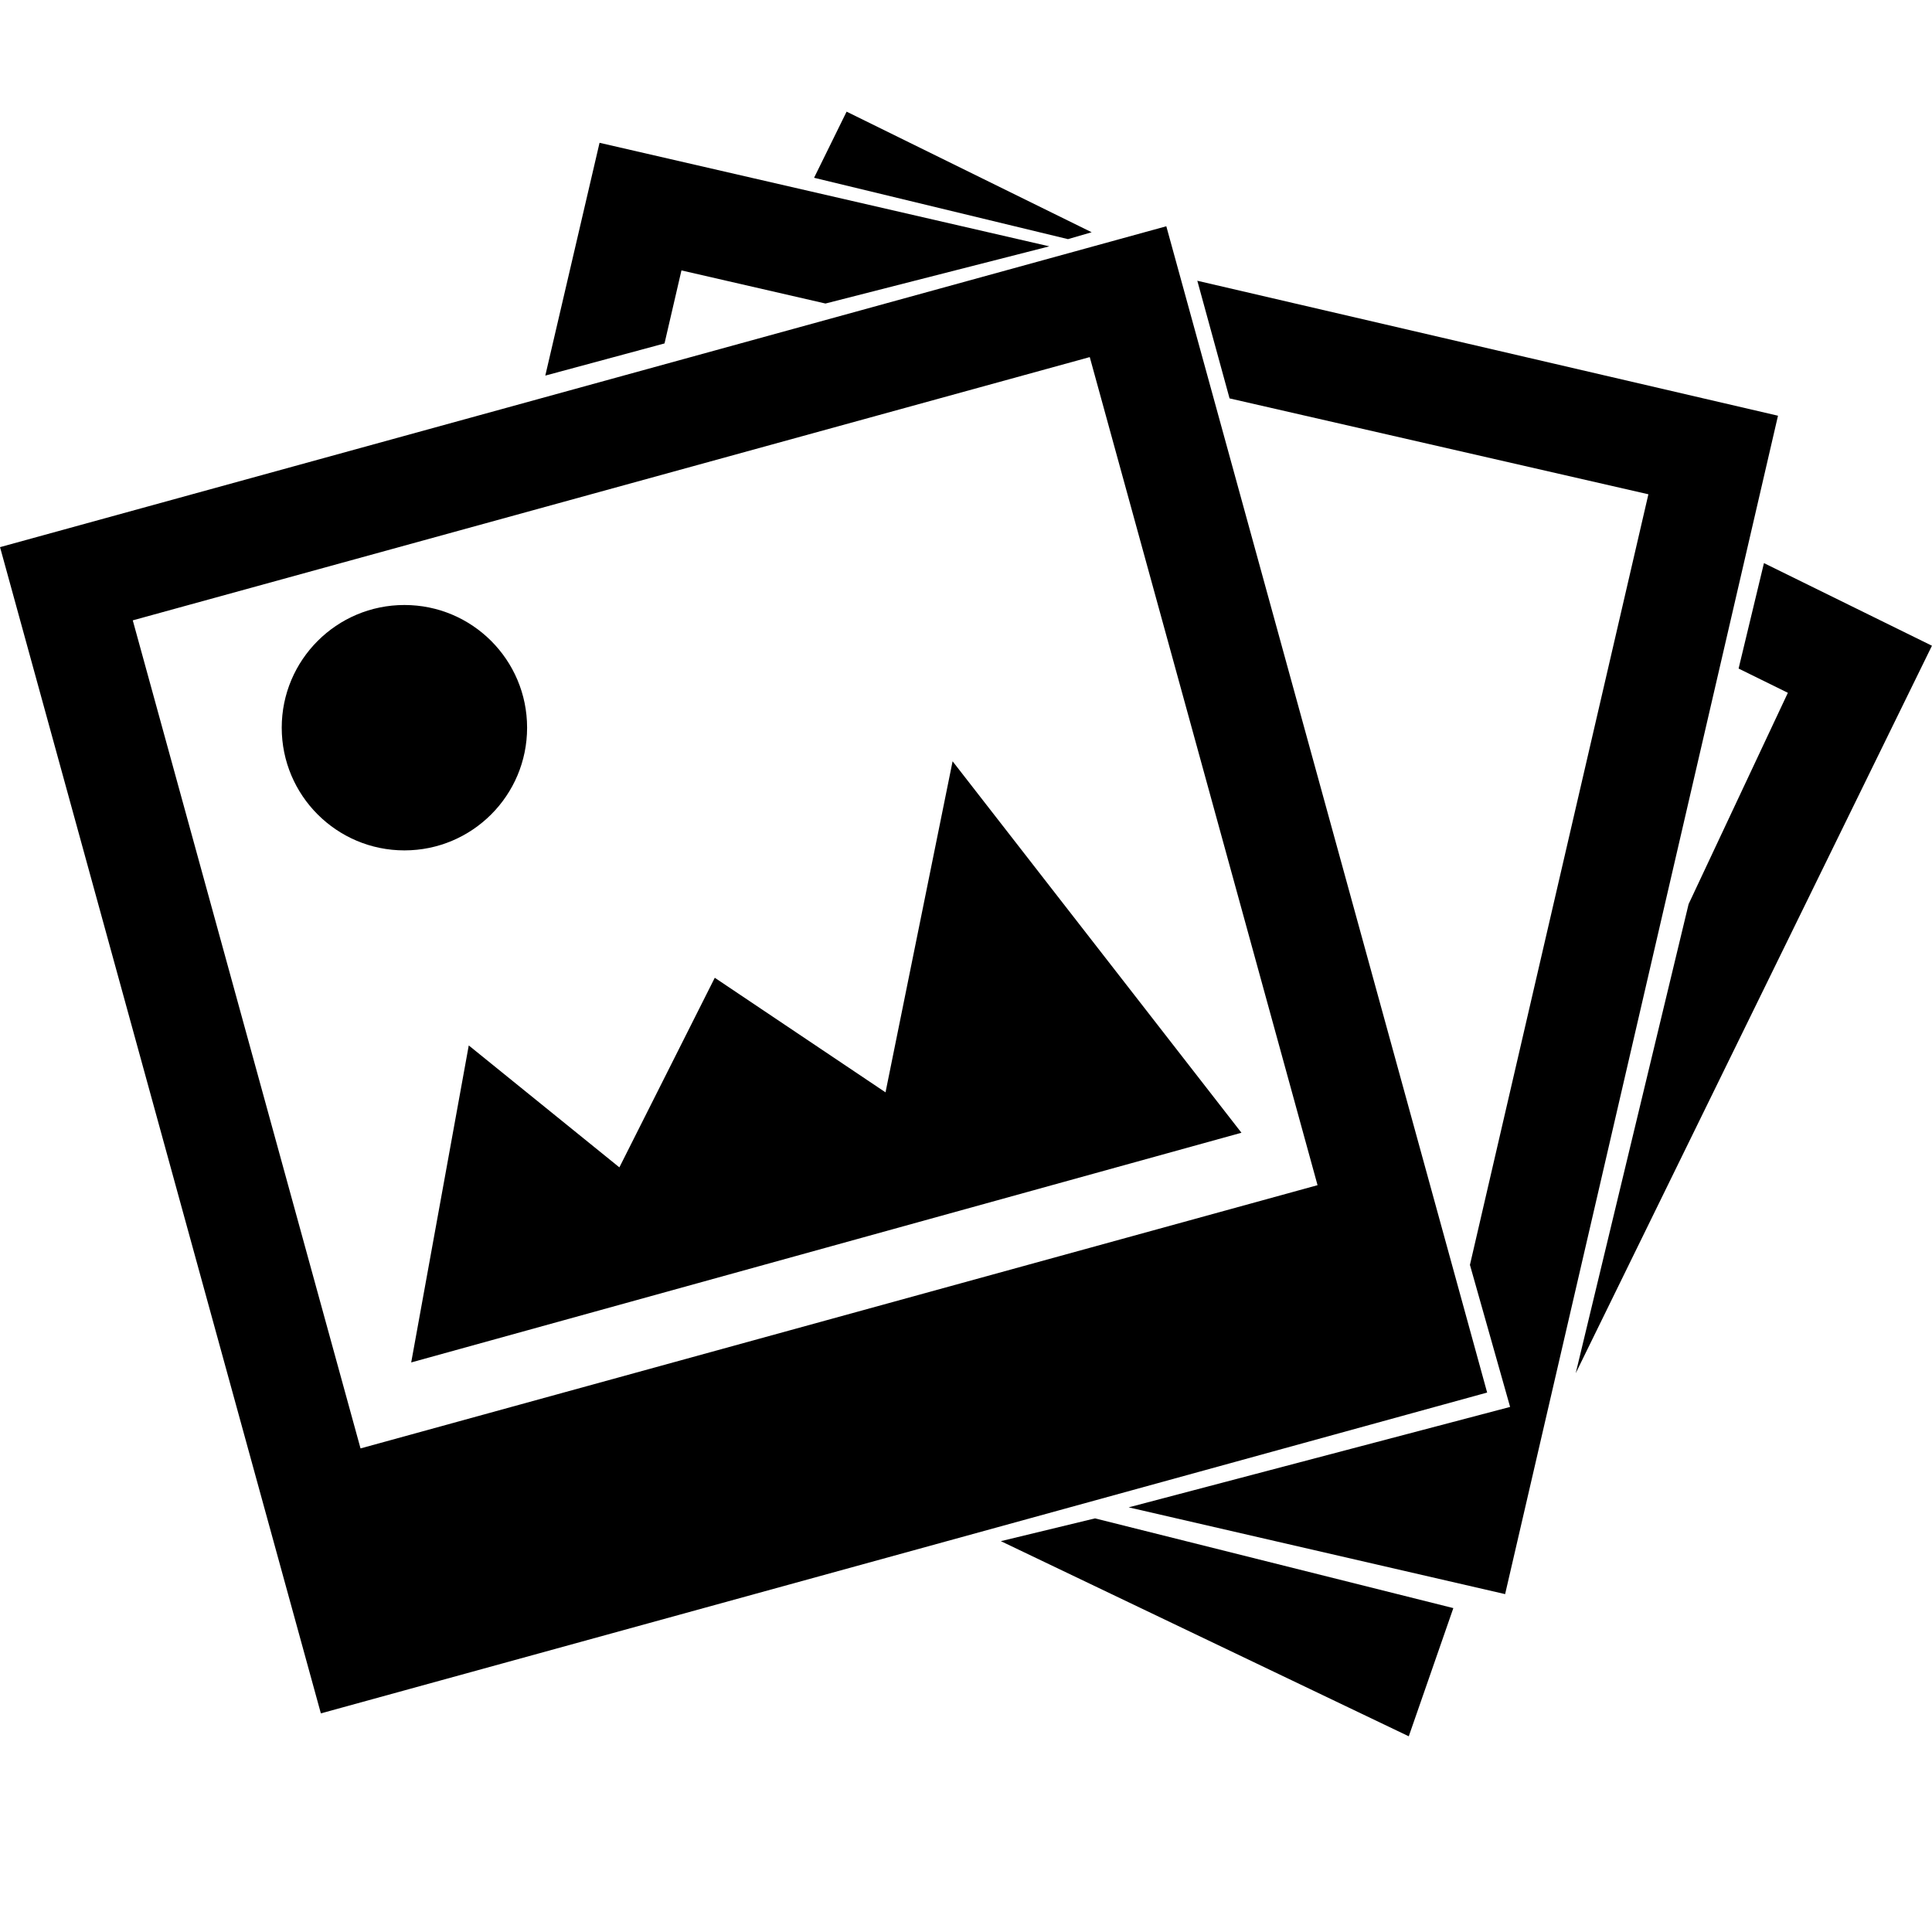 <svg version="1.1" id="POKAZ_SLAJDOW" xmlns="http://www.w3.org/2000/svg" xmlns:xlink="http://www.w3.org/1999/xlink" x="0px"
	 y="0px" width="113.391px" height="113.391px" viewBox="0 0 113.391 113.391" enable-background="new 0 0 113.391 113.391"
	 xml:space="preserve">
<path id="L1" d="M49.688,6.553l-1.909,3.881l14.901,3.601l1.391-0.404L49.688,6.553z M103.528,33.049l-1.488,6.189l2.892,1.423
	l-5.826,12.401l-6.626,27.534l20.908-42.698L103.528,33.049z M64.268,89.115l-5.527,1.337l23.941,11.453l2.616-7.524L64.268,89.115z
	 M48.448,17.814l13.138-3.356L35.188,8.381l-3.184,13.663l6.997-1.888l0.994-4.285L48.448,17.814z M70.272,16.478l1.892,6.904
	l24.582,5.628L86.272,74.238l2.358,8.336l-22.387,5.894l22.094,5.092l16.015-69.161L70.272,16.478z M55.909,44.68l-3.937,19.431
	l-10.021-6.725l-5.599,11.128l-8.84-7.156l-3.378,18.605l48.728-13.481L55.909,44.68z M0.002,32.112l18.83,68.448l68.45-18.83
	l-18.83-68.45L0.002,32.112z M77.328,69.559L21.16,85.009l-13.368-48.6l56.167-15.451L77.328,69.559z M23.736,35.508
	c3.978,0,7.2,3.224,7.2,7.201c0,3.976-3.223,7.201-7.2,7.201c-3.977,0-7.201-3.226-7.201-7.201
	C16.535,38.732,19.76,35.508,23.736,35.508z"/>
</svg>
